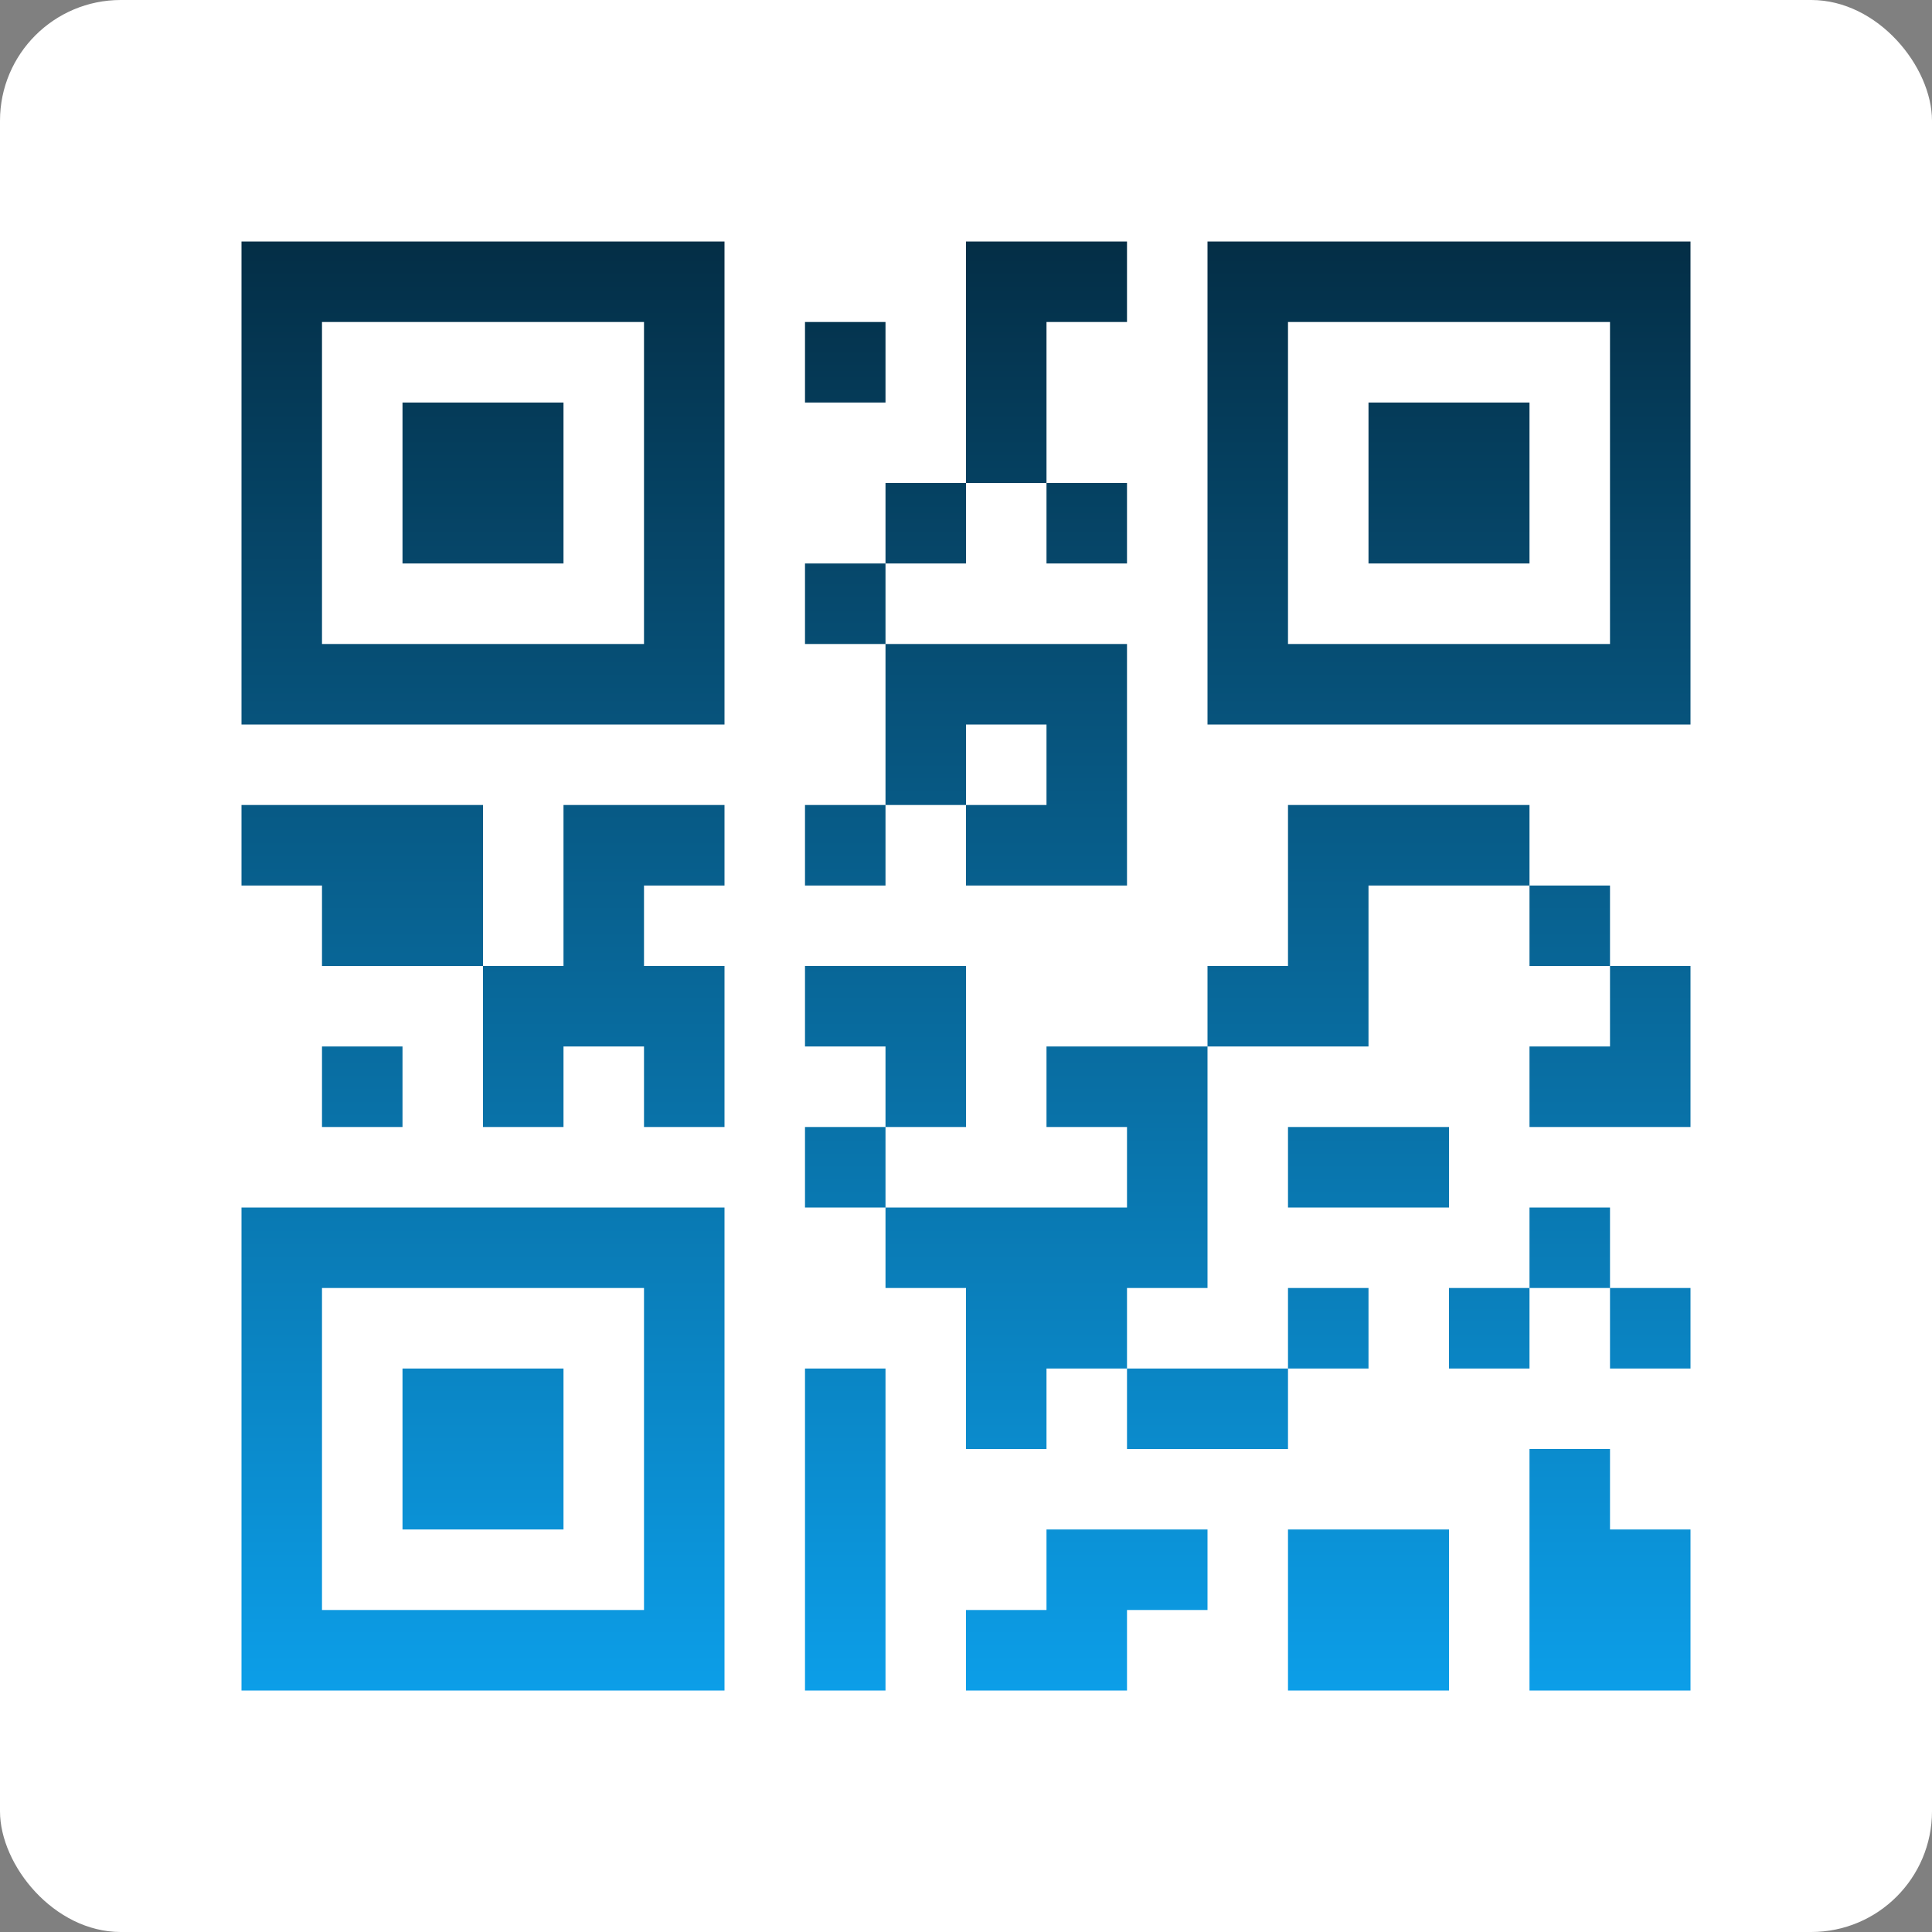 <svg width="320" height="320" viewBox="0 0 320 320" fill="none" xmlns="http://www.w3.org/2000/svg">
<rect x="0" y="0" width="320" height="320" fill="#808080" stroke="none"/>
<g clip-path="url(#clip0_759_1169)">
<rect width="320" height="320" rx="20" fill="white"/>
<path d="M40 120H120V40H40V120ZM53.333 53.333H106.667V106.667H53.333V53.333ZM66.667 66.667H93.333V93.333H66.667V66.667ZM200 120H280V40H200V120ZM213.333 53.333H266.667V106.667H213.333V53.333ZM226.667 66.667H253.333V93.333H226.667V66.667ZM40 280H120V200H40V280ZM53.333 213.333H106.667V266.667H53.333V213.333ZM66.667 226.667H93.333V253.333H66.667V226.667ZM266.667 253.333H280V280H253.333V240H266.667V253.333ZM266.667 213.333H280V226.667H266.667V213.333ZM266.667 200V213.333H253.333V200H266.667ZM133.333 226.667H146.667V280H133.333V226.667ZM80 133.333V160H53.333V146.667H40V133.333H80ZM133.333 93.333H146.667V106.667H133.333V93.333ZM173.333 53.333V80H160V40H186.667V53.333H173.333ZM133.333 53.333H146.667V66.667H133.333V53.333ZM266.667 160H280V186.667H253.333V173.333H266.667V160ZM253.333 133.333V146.667H226.667V173.333H200V160H213.333V133.333H253.333ZM160 186.667H146.667V173.333H133.333V160H160V186.667ZM240 213.333H253.333V226.667H240V213.333ZM266.667 146.667V160H253.333V146.667H266.667ZM146.667 186.667V200H133.333V186.667H146.667ZM226.667 253.333H240V280H213.333V253.333H226.667ZM186.667 253.333H200V266.667H186.667V280H160V266.667H173.333V253.333H186.667ZM186.667 240V226.667H213.333V240H186.667ZM186.667 173.333H200V213.333H186.667V226.667H173.333V240H160V213.333H146.667V200H186.667V186.667H173.333V173.333H186.667ZM66.667 173.333V186.667H53.333V173.333H66.667ZM226.667 226.667H213.333V213.333H226.667V226.667ZM240 200H213.333V186.667H240V200ZM106.667 133.333H120V146.667H106.667V160H120V186.667H106.667V173.333H93.333V186.667H80V160H93.333V133.333H106.667ZM146.667 133.333V106.667H186.667V146.667H160V133.333H173.333V120H160V133.333H146.667ZM146.667 80H160V93.333H146.667V80ZM133.333 133.333H146.667V146.667H133.333V133.333ZM173.333 93.333V80H186.667V93.333H173.333Z" fill="url(#paint0_linear_759_1169)"/>
</g>
<defs>
<linearGradient id="paint0_linear_759_1169" x1="160" y1="40" x2="160" y2="280" gradientUnits="userSpaceOnUse">
<stop stop-color="#042E46"/>
<stop offset="1" stop-color="#0C9EE8"/>
</linearGradient>
<clipPath id="clip0_759_1169">
<rect width="320" height="320" rx="20" fill="white"/>
</clipPath>
</defs>
</svg>

